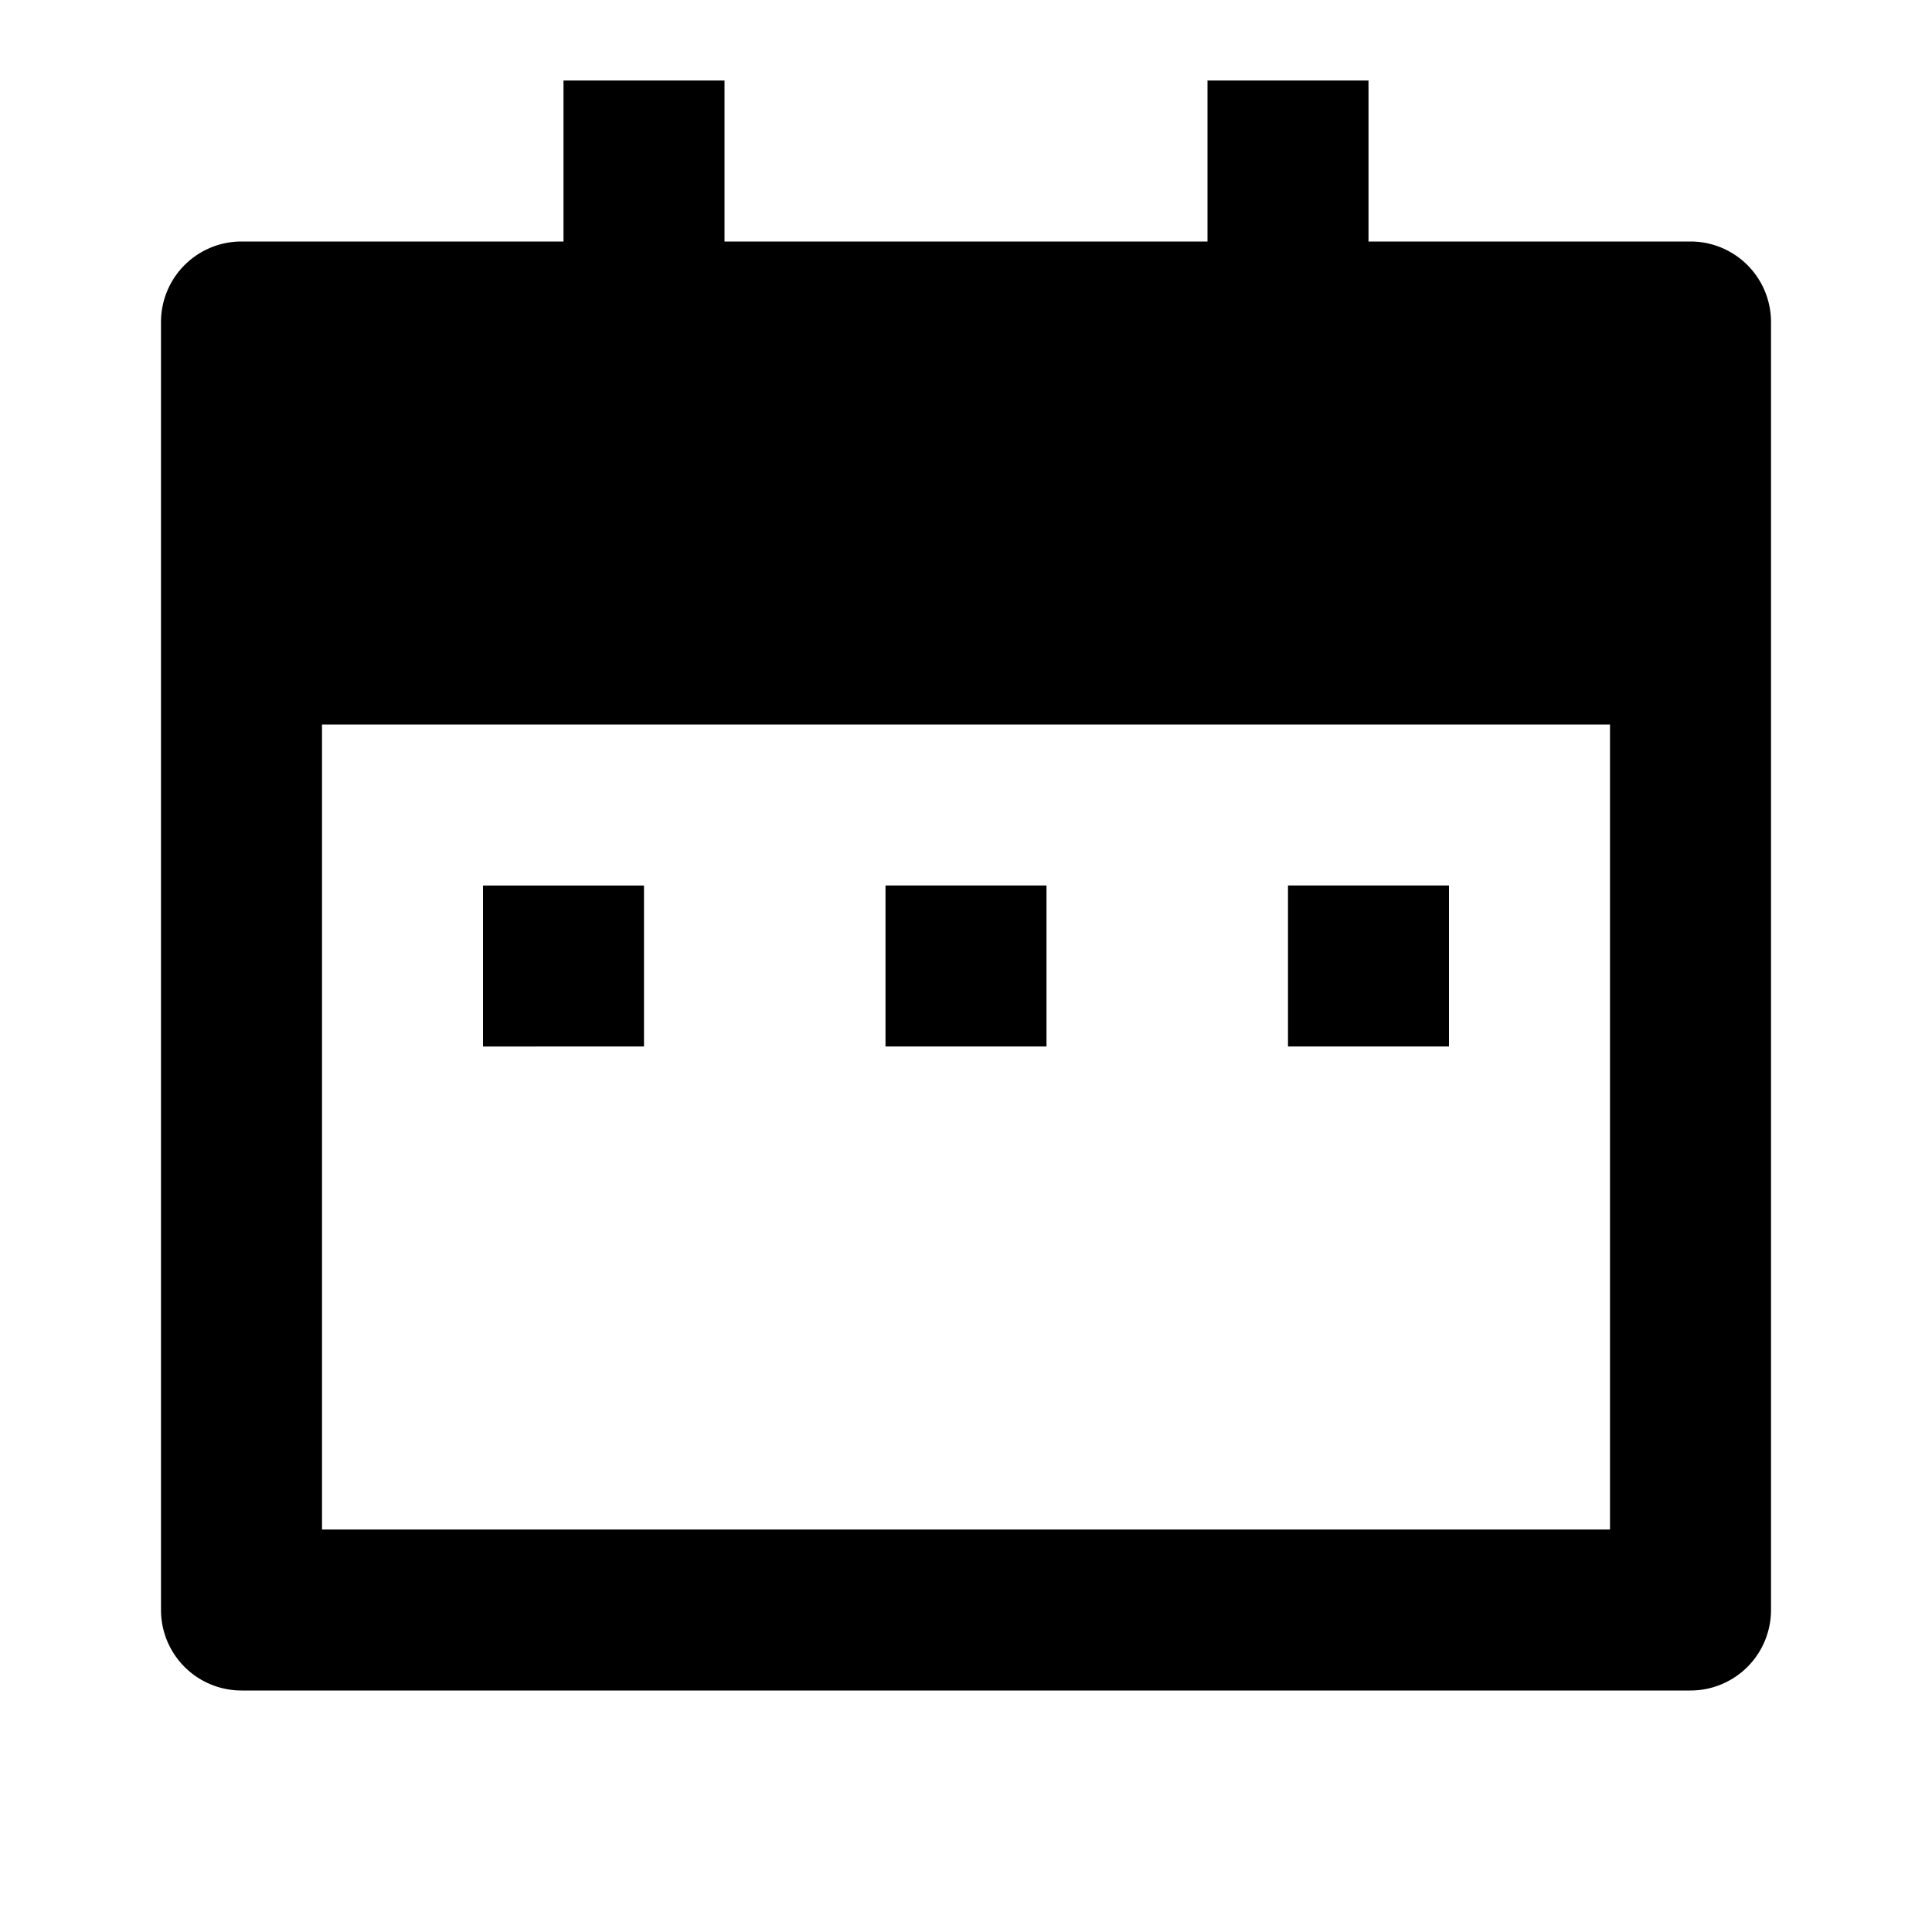 <svg xmlns="http://www.w3.org/2000/svg" width="24" height="24"><path d="M9 1v2h6V1h2v2h4a1 1 0 0 1 1 1v16a1 1 0 0 1-1 1H3a1 1 0 0 1-1-1V4a1 1 0 0 1 1-1h4V1h2Zm11 8H4v10h16V9ZM8 11v2H6v-2h2Zm5 0v2h-2v-2h2Zm5 0v2h-2v-2h2Z"/></svg>